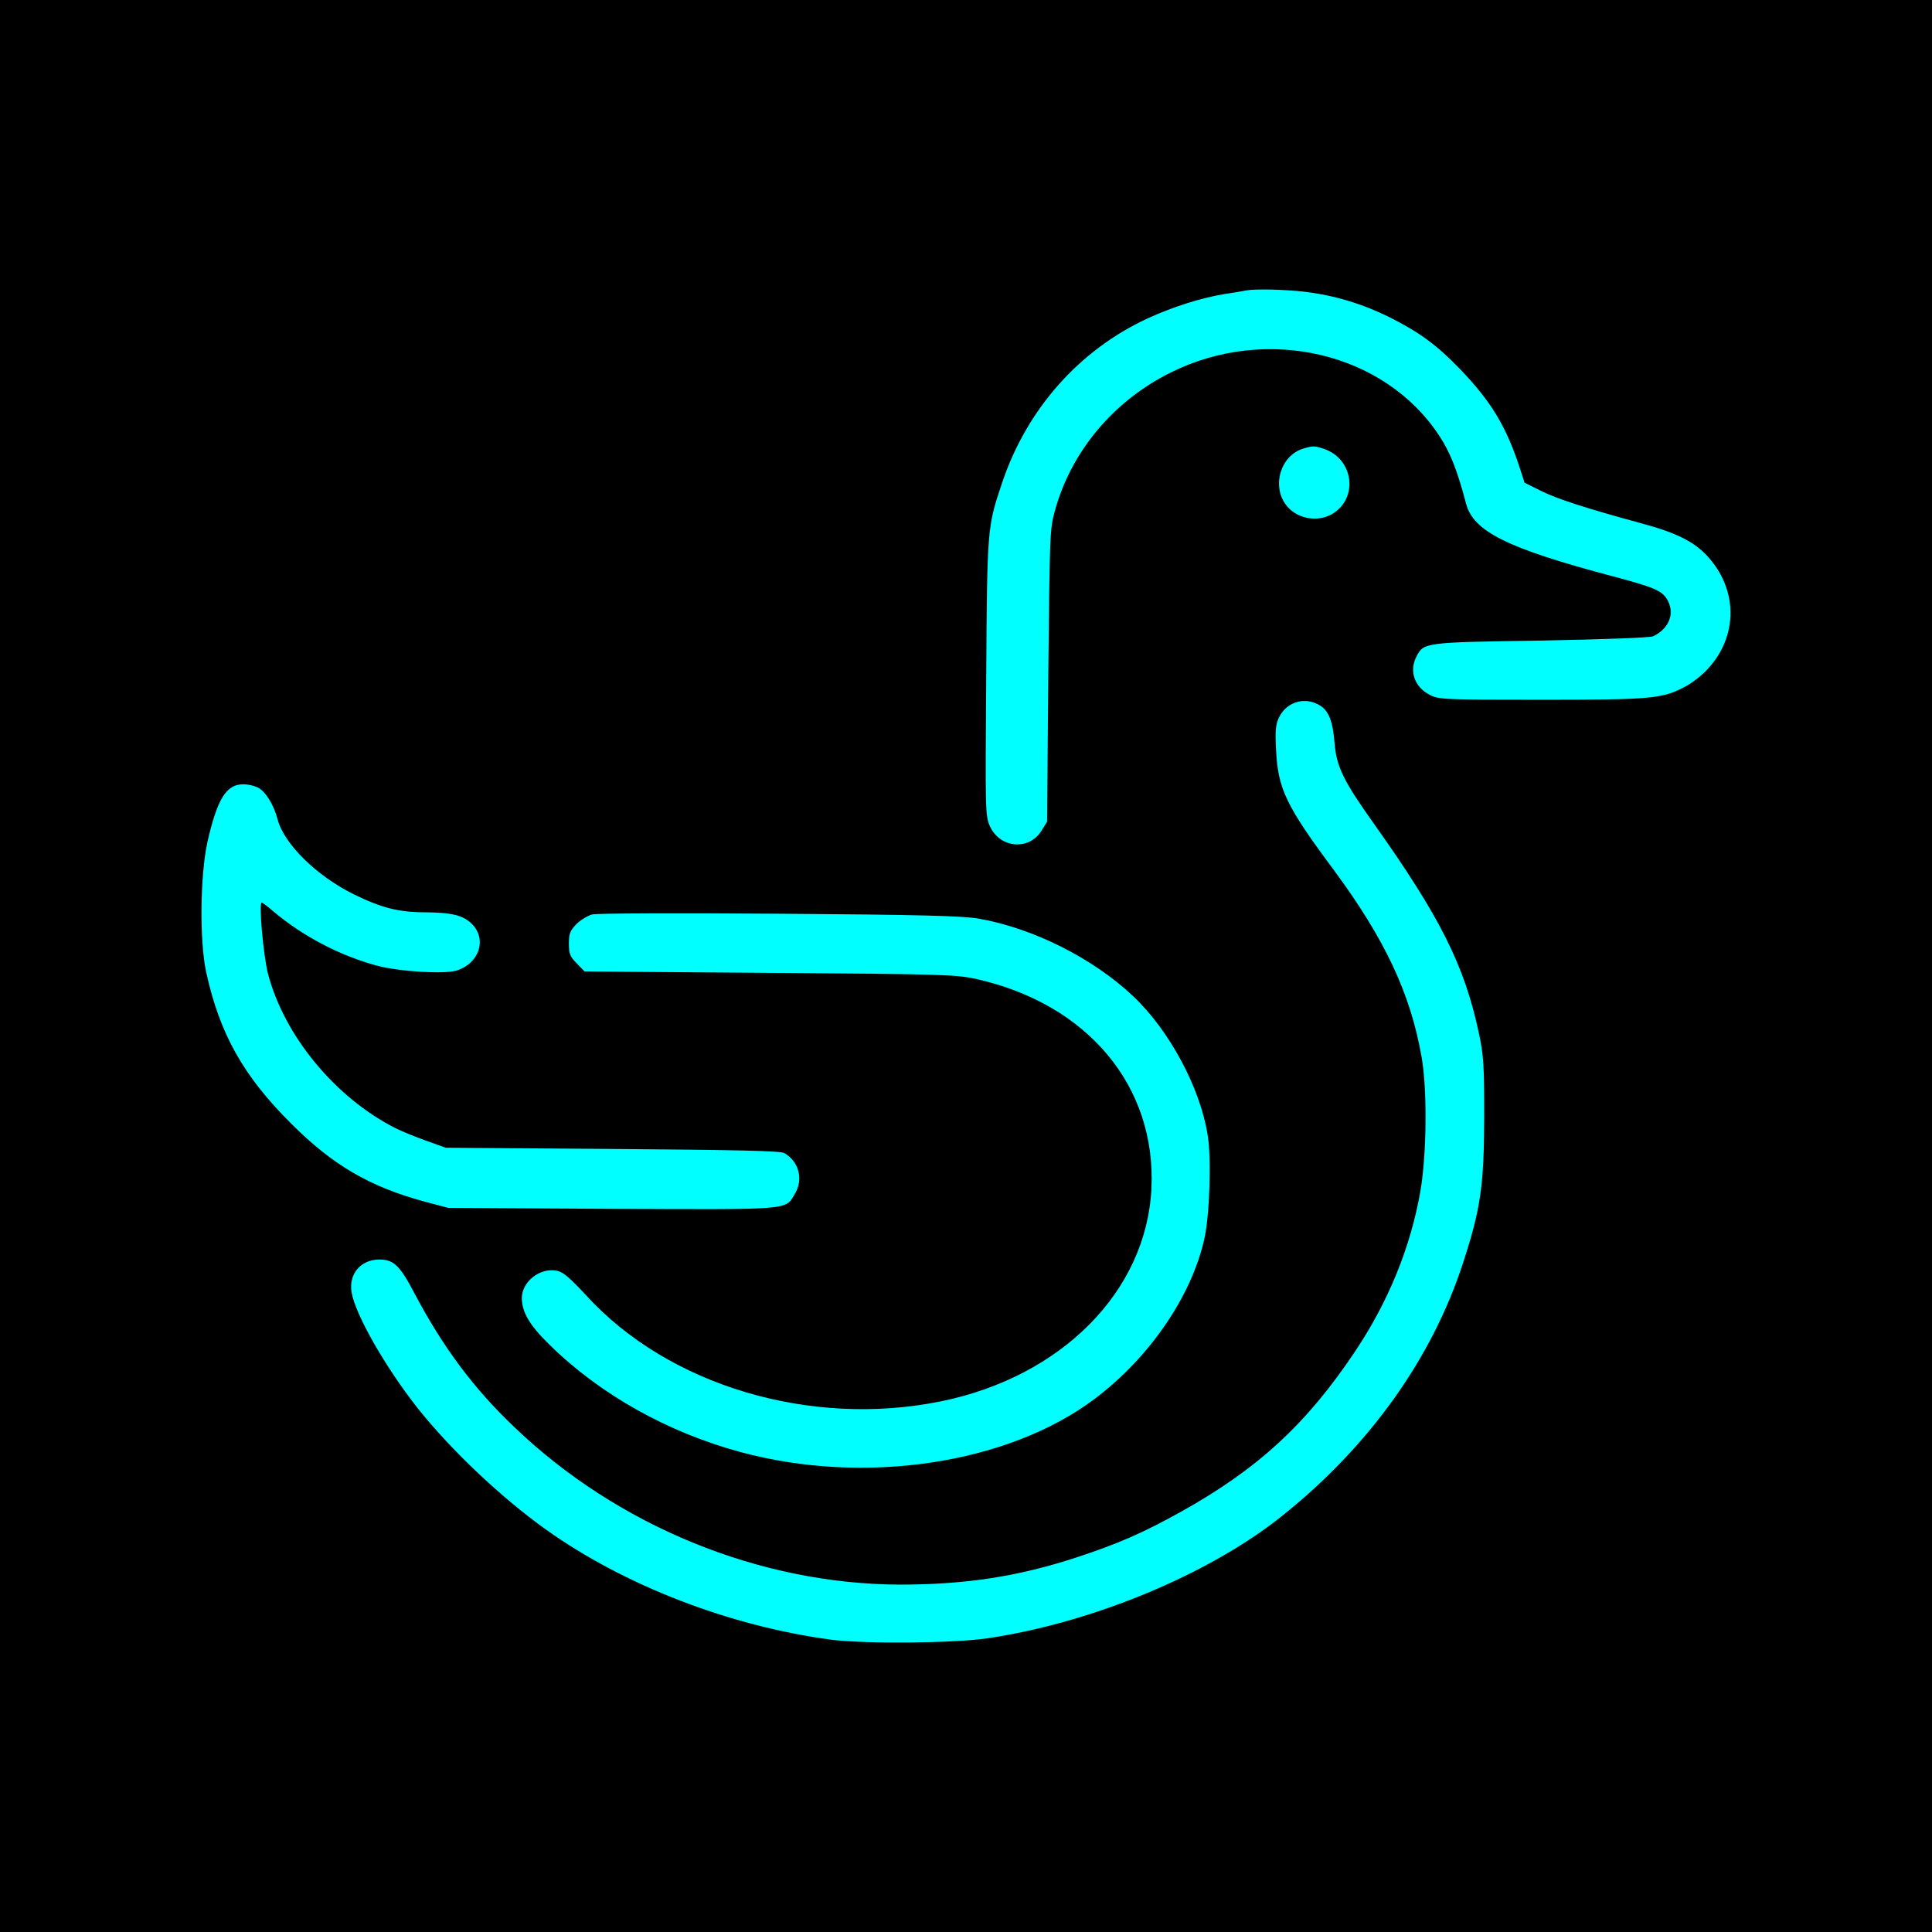 <?xml version="1.0" encoding="UTF-8" standalone="no"?>
<svg
   version="1.0"
   width="800pt"
   height="800pt"
   viewBox="0 0 800 800"
   xmlns="http://www.w3.org/2000/svg">
  <defs
     id="defs10">
    <clipPath
       clipPathUnits="userSpaceOnUse"
       id="clipPath1977">
      <rect
         style="fill:#00ffff;stroke-width:2.835"
         id="rect1979"
         width="7999.999"
         height="7999.999"
         x="1539.268"
         y="-9067.536"
         ry="0"
         rx="0"
         transform="scale(1,-1)" />
    </clipPath>
  </defs>
  <g
     transform="matrix(0.1,0,0,-0.1,0,1024)"
     fill="#000000"
     stroke="none"
     id="g4">
    <rect
       style="fill:#00ffff;stroke:#03ddff;stroke-width:2.835;stroke-opacity:1"
       id="rect1872"
       width="6497.166"
       height="6497.166"
       x="751.417"
       y="-9488.583"
       transform="scale(1,-1)"
       ry="454.682"
       rx="0" />
    <path
       d="M 0,5120 V 0 h 5120 5120 v 5120 5120 H 5120 0 Z m 6945,2739 c 122,-15 237,-50 348,-105 125,-63 197,-116 293,-216 127,-132 189,-235 244,-401 l 22,-68 68,-34 c 66,-33 186,-72 418,-135 141,-38 216,-75 271,-135 127,-138 128,-331 2,-467 -22,-25 -62,-56 -89,-71 -97,-53 -139,-57 -600,-57 -404,0 -425,1 -462,20 -64,33 -87,99 -55,160 30,57 32,58 515,65 260,5 453,12 465,18 64,31 89,91 61,146 -22,42 -51,55 -228,102 -438,116 -578,186 -608,301 -37,140 -66,213 -111,281 -226,345 -714,460 -1112,262 -236,-117 -411,-325 -479,-570 -22,-78 -22,-98 -28,-685 l -5,-605 -23,-37 c -52,-84 -173,-73 -214,19 -19,42 -19,67 -15,616 4,623 4,621 66,806 102,304 319,549 602,680 105,48 221,85 319,101 41,6 82,13 90,15 37,7 163,4 245,-6 z m 76,-650 c 123,-41 144,-203 36,-269 -61,-37 -149,-21 -192,36 -61,79 -23,206 71,234 40,12 46,12 85,-1 z m -14,-1064 c 35,-23 51,-65 58,-151 8,-101 36,-158 161,-334 275,-387 376,-587 436,-866 21,-98 23,-134 23,-354 -1,-281 -14,-376 -87,-600 -129,-398 -390,-763 -753,-1052 -301,-240 -783,-440 -1215,-504 -141,-21 -509,-24 -650,-6 -418,56 -855,224 -1180,456 -185,132 -391,327 -530,501 -135,171 -260,390 -275,482 -12,75 37,134 113,135 61,1 87,-24 148,-141 117,-221 244,-392 411,-551 428,-411 1017,-652 1598,-654 271,0 489,33 733,113 170,56 272,100 432,189 316,176 519,362 720,663 138,206 230,431 271,665 26,153 29,424 4,559 -46,260 -152,484 -359,765 -203,273 -235,340 -243,505 -4,83 -1,106 14,135 33,64 110,84 170,45 z M 2608,5806 c 31,-16 65,-71 81,-132 27,-102 162,-234 316,-310 112,-55 186,-74 290,-74 116,-1 162,-12 199,-49 62,-63 30,-162 -63,-192 -49,-16 -238,-5 -331,20 -152,41 -306,121 -428,224 -24,21 -46,37 -49,37 -13,0 7,-221 26,-295 68,-258 279,-513 528,-639 28,-14 87,-38 130,-53 l 78,-28 690,-5 c 524,-4 695,-8 712,-17 61,-36 80,-109 43,-170 -40,-67 -8,-64 -758,-61 l -677,4 -98,26 c -228,62 -380,151 -552,323 -199,198 -296,372 -352,627 -28,130 -25,400 5,538 41,180 78,240 149,240 19,0 46,-6 61,-14 z m 2982,-542 c 226,-39 475,-164 642,-322 149,-141 277,-378 308,-575 16,-95 8,-333 -14,-430 -53,-237 -227,-491 -454,-662 -359,-270 -954,-359 -1467,-220 -302,82 -580,238 -789,443 -84,82 -115,135 -116,194 0,68 74,127 144,114 27,-5 53,-28 123,-103 341,-373 928,-548 1469,-438 500,102 850,456 871,880 21,423 -262,764 -722,868 -85,19 -133,21 -857,26 l -768,6 -32,33 c -28,28 -33,39 -33,82 0,42 5,54 31,81 17,17 47,35 65,40 19,5 363,6 774,3 588,-4 757,-9 825,-20 z"
       id="path2"
       clip-path="url(#clipPath1977)"
       transform="translate(-1539.268,1172.464)" />
    <rect
       style="display:none;fill:#ffffff;stroke:#000000;stroke-width:2.835;stroke-opacity:1"
       id="rect465"
       width="1215"
       height="1140"
       x="4931.768"
       y="-5637.537"
       transform="scale(1,-1)"
       ry="570"
       rx="0" />
  </g>
</svg>
